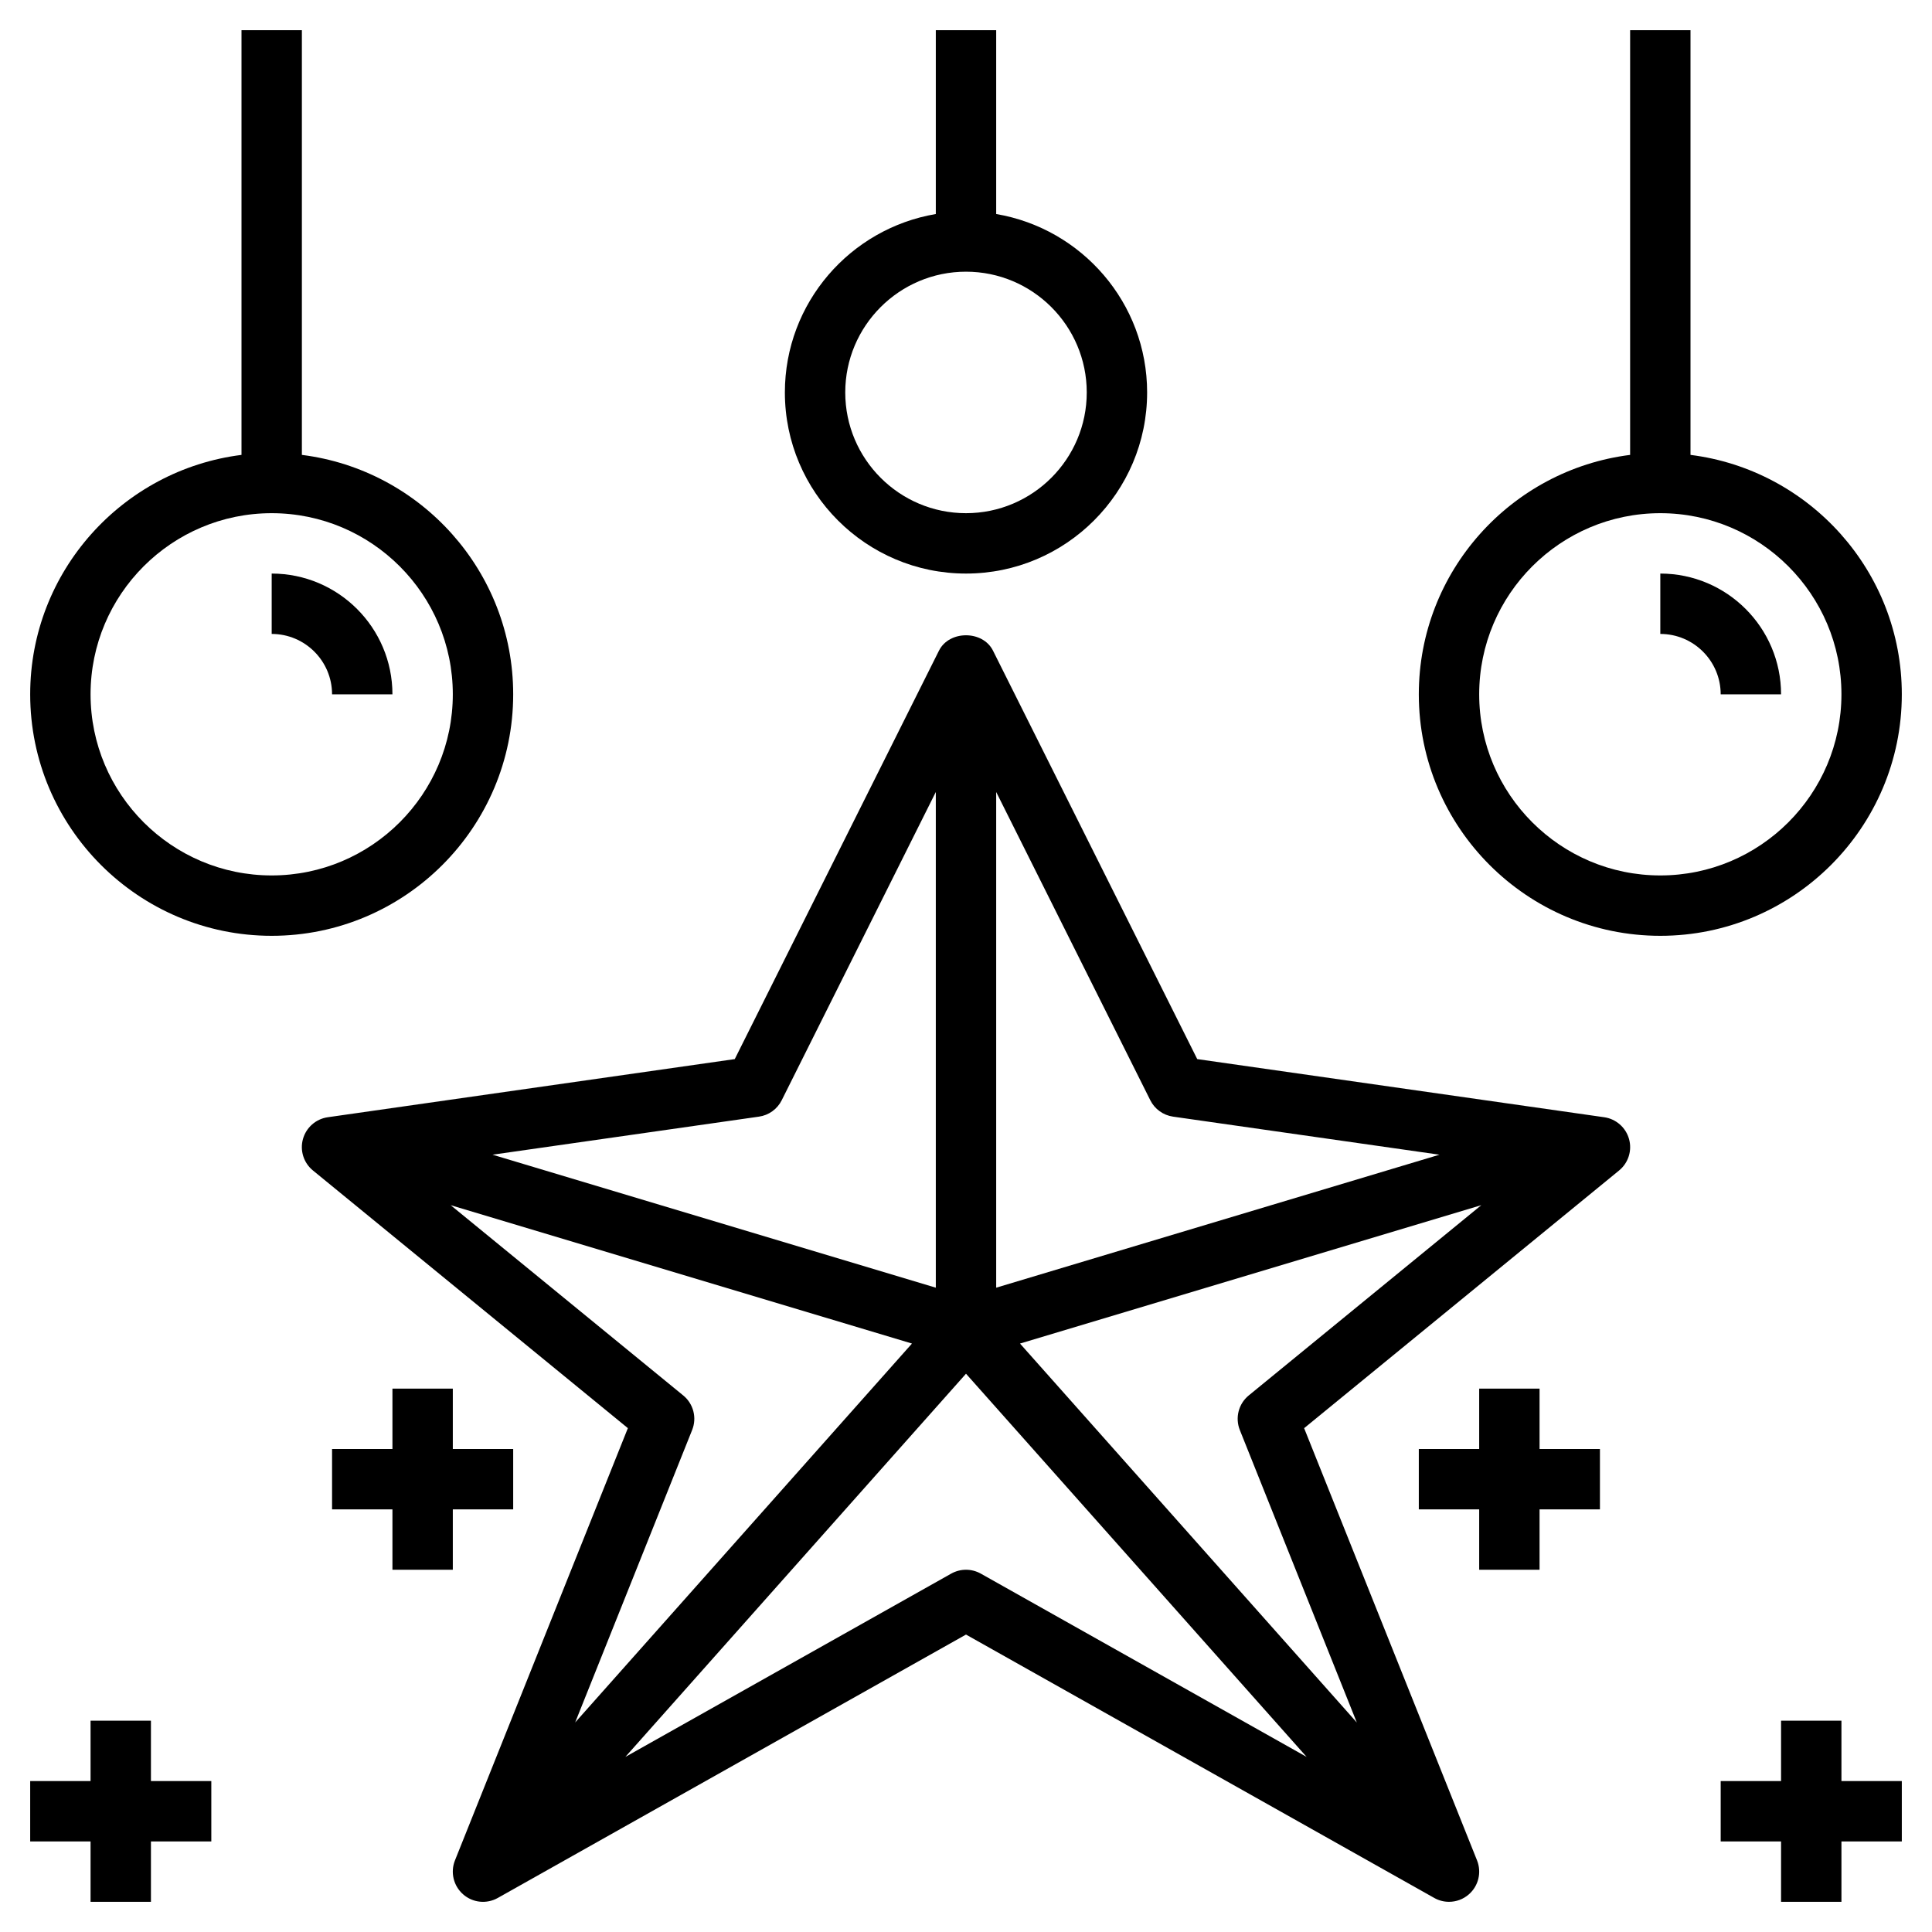 <svg id="Layer_3" enable-background="new 0 0 64 64" height="512" viewBox="0 0 64 64" width="512" xmlns="http://www.w3.org/2000/svg"><g><path d="m53.142 37.01-13.482-1.926-6.766-13.531c-.339-.678-1.45-.678-1.789 0l-6.765 13.531-13.482 1.926c-.393.056-.715.339-.822.721s.023.791.33 1.042l10.433 8.536-5.728 14.319c-.157.394-.049.844.27 1.124.319.281.779.328 1.149.12l15.51-8.725 15.51 8.724c.153.087.322.129.49.129.237 0 .472-.084.659-.248.319-.279.427-.729.27-1.124l-5.728-14.318 10.433-8.536c.307-.251.437-.66.33-1.042s-.43-.666-.822-.722zm-14.284-.02 8.826 1.261-14.684 4.405v-16.42l5.105 10.211c.147.294.429.496.753.543zm-13.716 0c.325-.046.606-.249.753-.542l5.105-10.212v16.42l-14.684-4.405zm-2.509 9.236-7.704-6.303 15.281 4.584-11.157 12.552 3.875-9.688c.163-.405.043-.869-.295-1.145zm9.367 5.774c-.169 0-.338.043-.49.128l-10.794 6.072 11.284-12.694 11.284 12.694-10.794-6.072c-.152-.085-.321-.128-.49-.128zm9.071-4.628 3.875 9.688-11.157-12.553 15.281-4.584-7.704 6.303c-.337.276-.457.74-.295 1.146z"/><path d="m5 57h-2v2h-2v2h2v2h2v-2h2v-2h-2z"/><path d="m17 50v-2h-2v-2h-2v2h-2v2h2v2h2v-2z"/><path d="m61 57h-2v2h-2v2h2v2h2v-2h2v-2h-2z"/><path d="m51 46h-2v2h-2v2h2v2h2v-2h2v-2h-2z"/><path d="m17 23c0-4.072-3.06-7.436-7-7.931v-14.069h-2v14.069c-3.94.495-7 3.859-7 7.931 0 4.411 3.589 8 8 8s8-3.589 8-8zm-8 6c-3.309 0-6-2.691-6-6s2.691-6 6-6 6 2.691 6 6-2.691 6-6 6z"/><path d="m9 19v2c1.103 0 2 .897 2 2h2c0-2.206-1.794-4-4-4z"/><path d="m63 23c0-4.072-3.06-7.436-7-7.931v-14.069h-2v14.069c-3.94.495-7 3.859-7 7.931 0 4.411 3.589 8 8 8s8-3.589 8-8zm-8 6c-3.309 0-6-2.691-6-6s2.691-6 6-6 6 2.691 6 6-2.691 6-6 6z"/><path d="m55 19v2c1.103 0 2 .897 2 2h2c0-2.206-1.794-4-4-4z"/><path d="m32 19c3.309 0 6-2.691 6-6 0-2.967-2.167-5.431-5-5.91v-6.09h-2v6.09c-2.833.478-5 2.942-5 5.91 0 3.309 2.691 6 6 6zm0-10c2.206 0 4 1.794 4 4s-1.794 4-4 4-4-1.794-4-4 1.794-4 4-4z"/></g></svg>